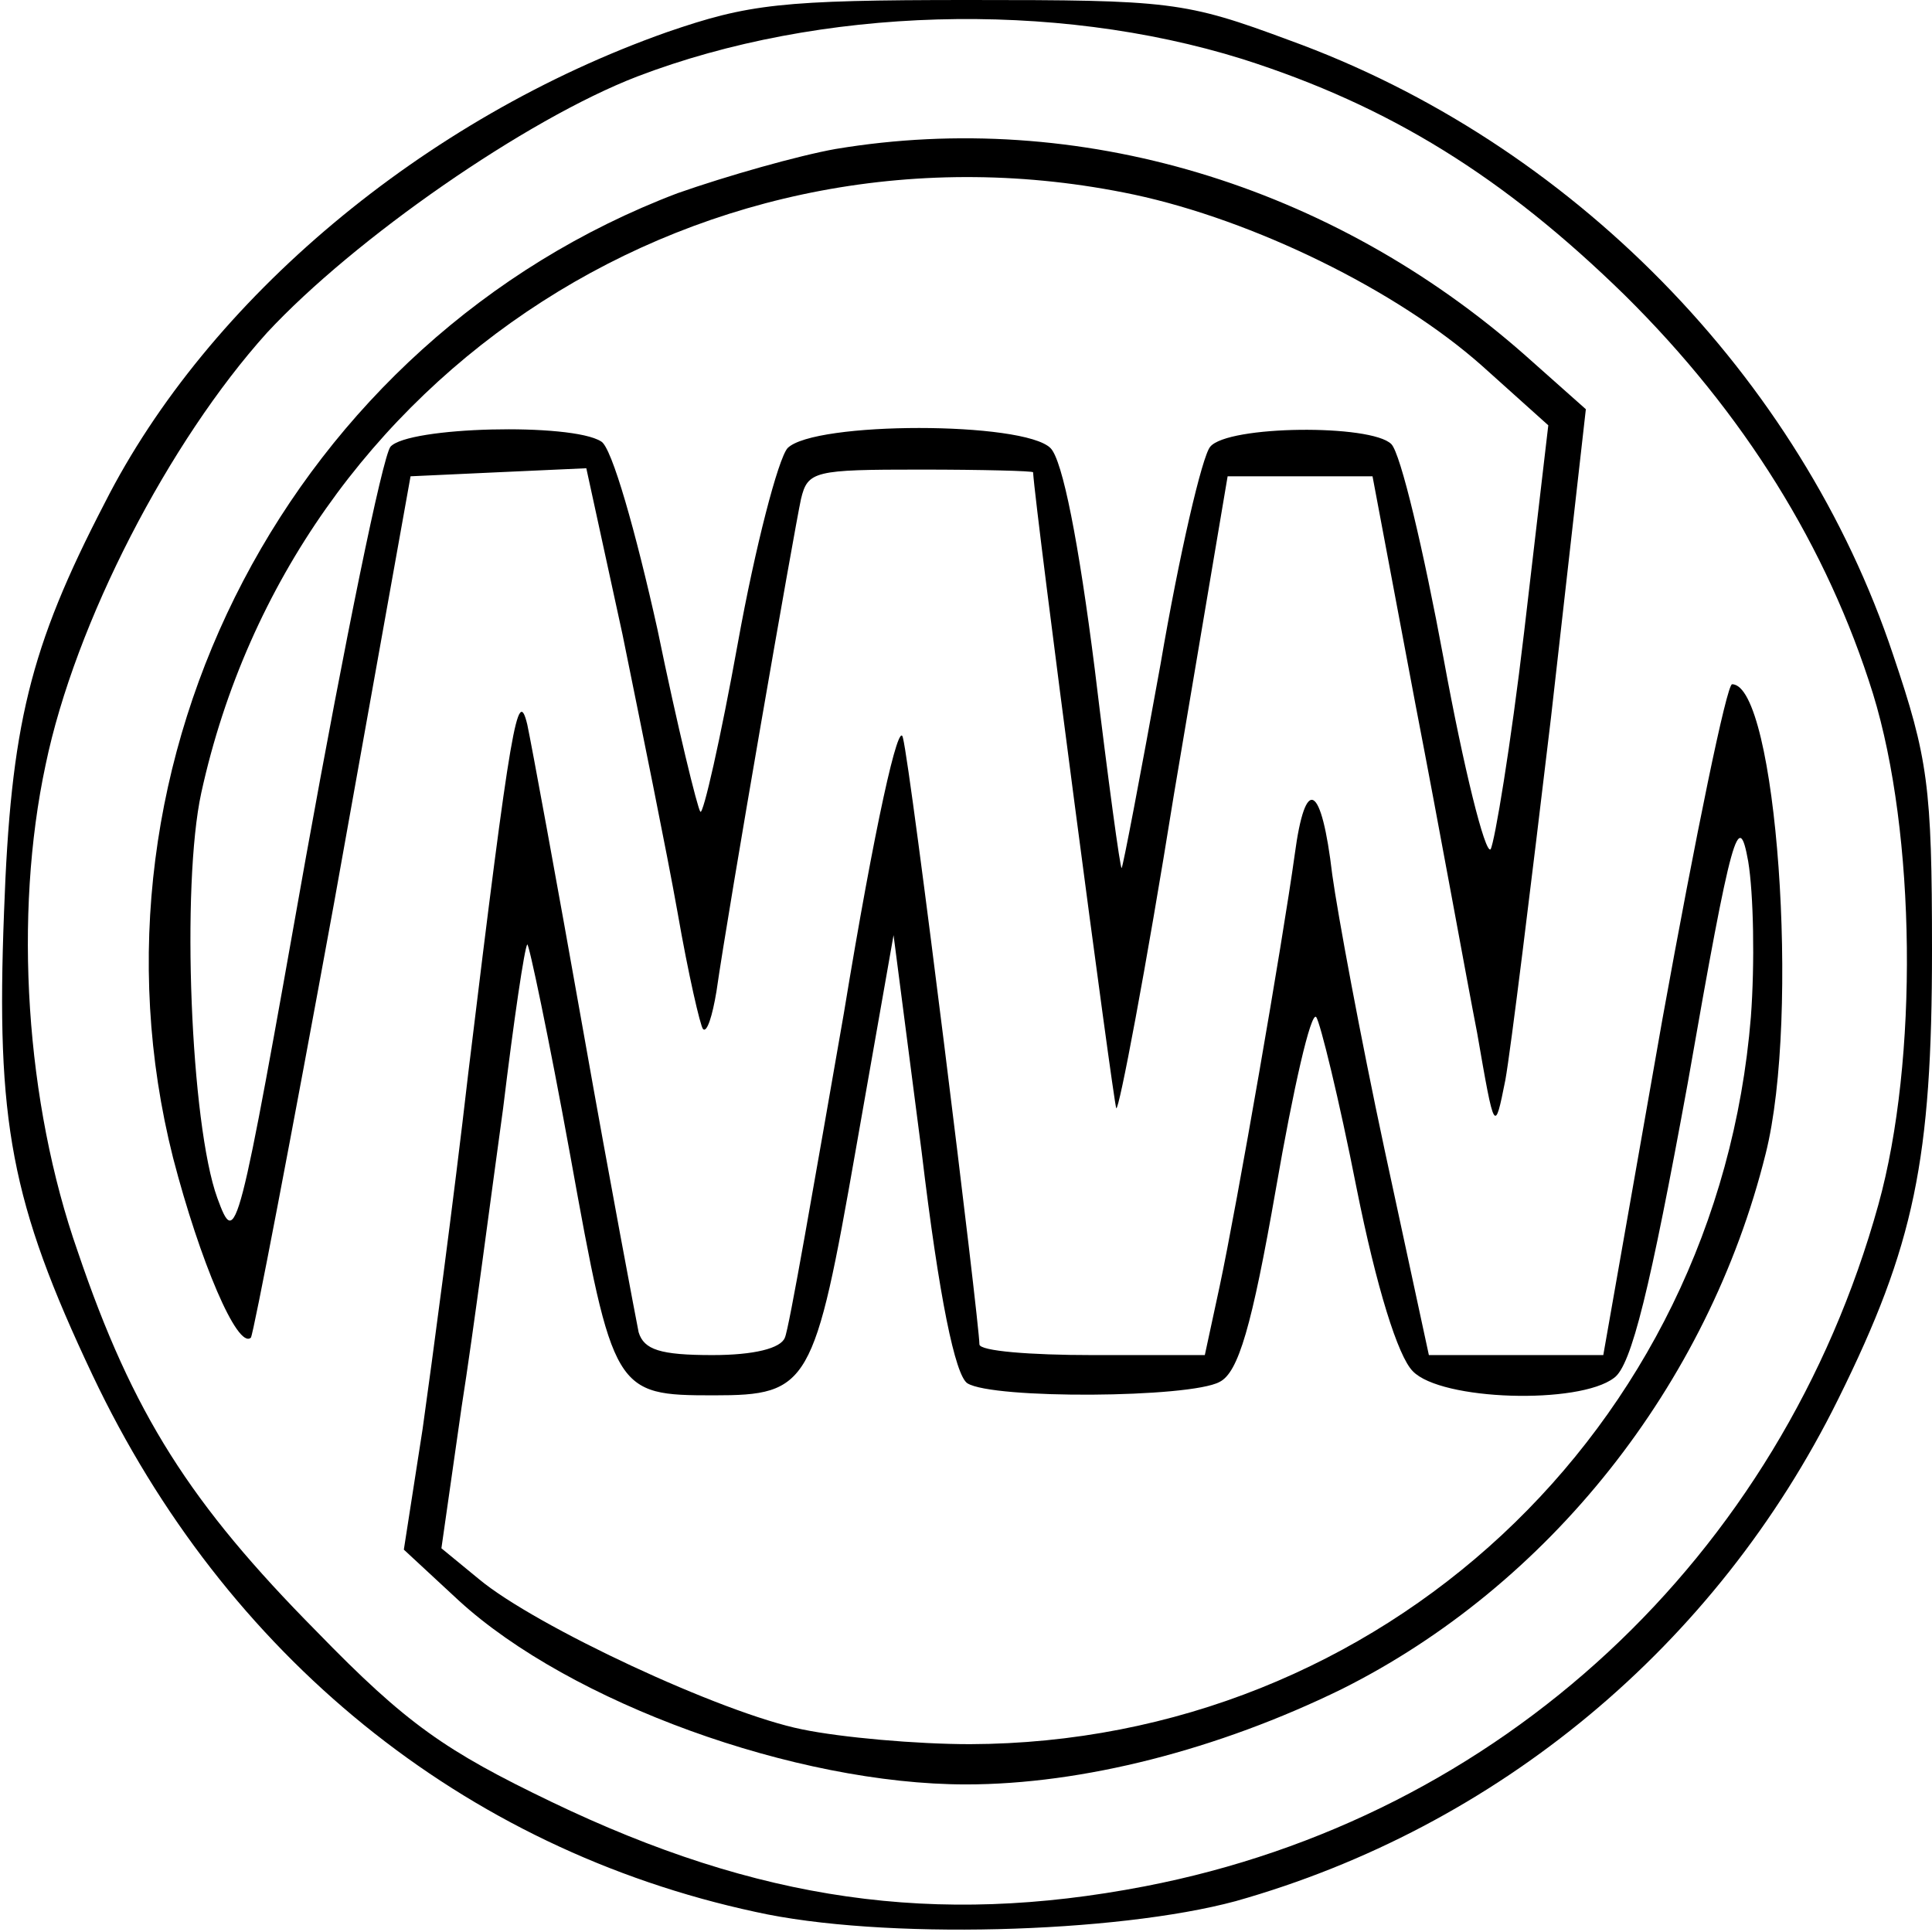 <?xml version="1.0" standalone="no"?>
<!DOCTYPE svg PUBLIC "-//W3C//DTD SVG 20010904//EN"
 "http://www.w3.org/TR/2001/REC-SVG-20010904/DTD/svg10.dtd">
<svg version="1.0" xmlns="http://www.w3.org/2000/svg"
 width="144pt" height="144pt" viewBox="0 0 144 144"
 preserveAspectRatio="xMidYMid meet">
<g transform="translate(0,144) scale(0.1,-0.1)"
fill="#000000" stroke="none">
<path d="M497 1416 c-181 -64 -342 -199 -419 -351 -56 -108 -70 -166 -75 -305
-6 -156 5 -216 66 -345 99 -209 276 -353 494 -400 94 -21 269 -16 358 8 195
55 358 190 449 374 57 115 70 179 70 335 0 122 -3 143 -29 220 -69 207 -240
382 -450 458 -78 29 -89 30 -239 30 -140 0 -164 -3 -225 -24z m429 -20 c110
-35 195 -88 285 -176 89 -88 151 -188 185 -297 32 -104 34 -273 4 -381 -73
-263 -282 -457 -547 -508 -156 -30 -288 -11 -442 63 -79 38 -108 58 -175 127
-94 95 -137 162 -178 283 -39 111 -48 251 -24 363 22 106 92 241 165 322 65
70 193 159 276 191 136 52 310 57 451 13z"/>
<path d="M623 1329 c-28 -5 -81 -20 -118 -33 -287 -109 -451 -422 -376 -719
20 -77 48 -143 58 -134 2 3 30 149 62 324 l57 318 65 3 66 3 27 -124 c14 -69
33 -162 41 -207 8 -46 17 -85 19 -87 3 -3 7 10 10 28 9 63 58 344 63 367 5 21
10 22 89 22 46 0 84 -1 84 -2 2 -31 60 -471 62 -474 2 -2 22 103 43 234 l40
237 54 0 54 0 32 -170 c18 -93 38 -204 46 -245 13 -75 13 -75 21 -35 4 22 19
144 34 270 l26 230 -45 40 c-145 128 -334 184 -514 154z m222 -34 c89 -19 196
-71 260 -128 l49 -44 -18 -154 c-10 -85 -22 -157 -25 -162 -4 -4 -20 60 -35
142 -15 81 -32 153 -39 160 -15 15 -122 14 -135 -2 -6 -7 -23 -80 -37 -162
-15 -83 -28 -151 -29 -152 -1 -1 -10 65 -20 148 -12 95 -24 156 -33 165 -20
20 -176 20 -196 0 -7 -8 -24 -73 -37 -145 -13 -72 -26 -129 -28 -126 -2 2 -17
63 -32 136 -16 72 -34 136 -42 140 -22 14 -144 11 -157 -4 -6 -8 -34 -145 -63
-306 -51 -287 -52 -292 -66 -254 -20 55 -27 233 -12 302 69 315 377 513 695
446z"/>
<path d="M1239 680 l-44 -250 -65 0 -65 0 -33 153 c-18 84 -35 176 -39 205 -8
68 -20 75 -28 15 -9 -65 -43 -261 -56 -322 l-11 -51 -84 0 c-46 0 -84 3 -84 8
0 16 -51 429 -57 452 -3 15 -21 -65 -44 -205 -22 -126 -41 -236 -44 -242 -3
-8 -23 -13 -54 -13 -39 0 -51 4 -55 17 -2 10 -21 110 -41 223 -20 113 -39 216
-42 230 -7 29 -12 4 -44 -260 -11 -96 -27 -215 -34 -265 l-14 -90 41 -38 c83
-76 251 -137 378 -137 87 0 188 26 280 71 154 77 273 226 316 399 26 103 8
350 -25 350 -4 0 -27 -112 -52 -250z m66 2 c-25 -308 -276 -541 -582 -542 -40
0 -96 5 -125 11 -60 12 -199 77 -241 112 l-28 23 15 105 c9 57 22 158 31 223
8 66 16 120 18 122 1 2 16 -69 32 -157 32 -177 33 -179 107 -179 71 0 75 7
106 184 l28 159 21 -162 c13 -109 25 -166 34 -172 19 -12 166 -11 188 1 14 7
24 41 42 144 13 75 26 132 30 128 3 -4 17 -61 30 -127 15 -75 31 -126 42 -137
21 -22 124 -25 150 -5 13 9 27 67 55 220 33 189 38 204 45 165 4 -24 5 -76 2
-116z"/>
</g>
</svg>
